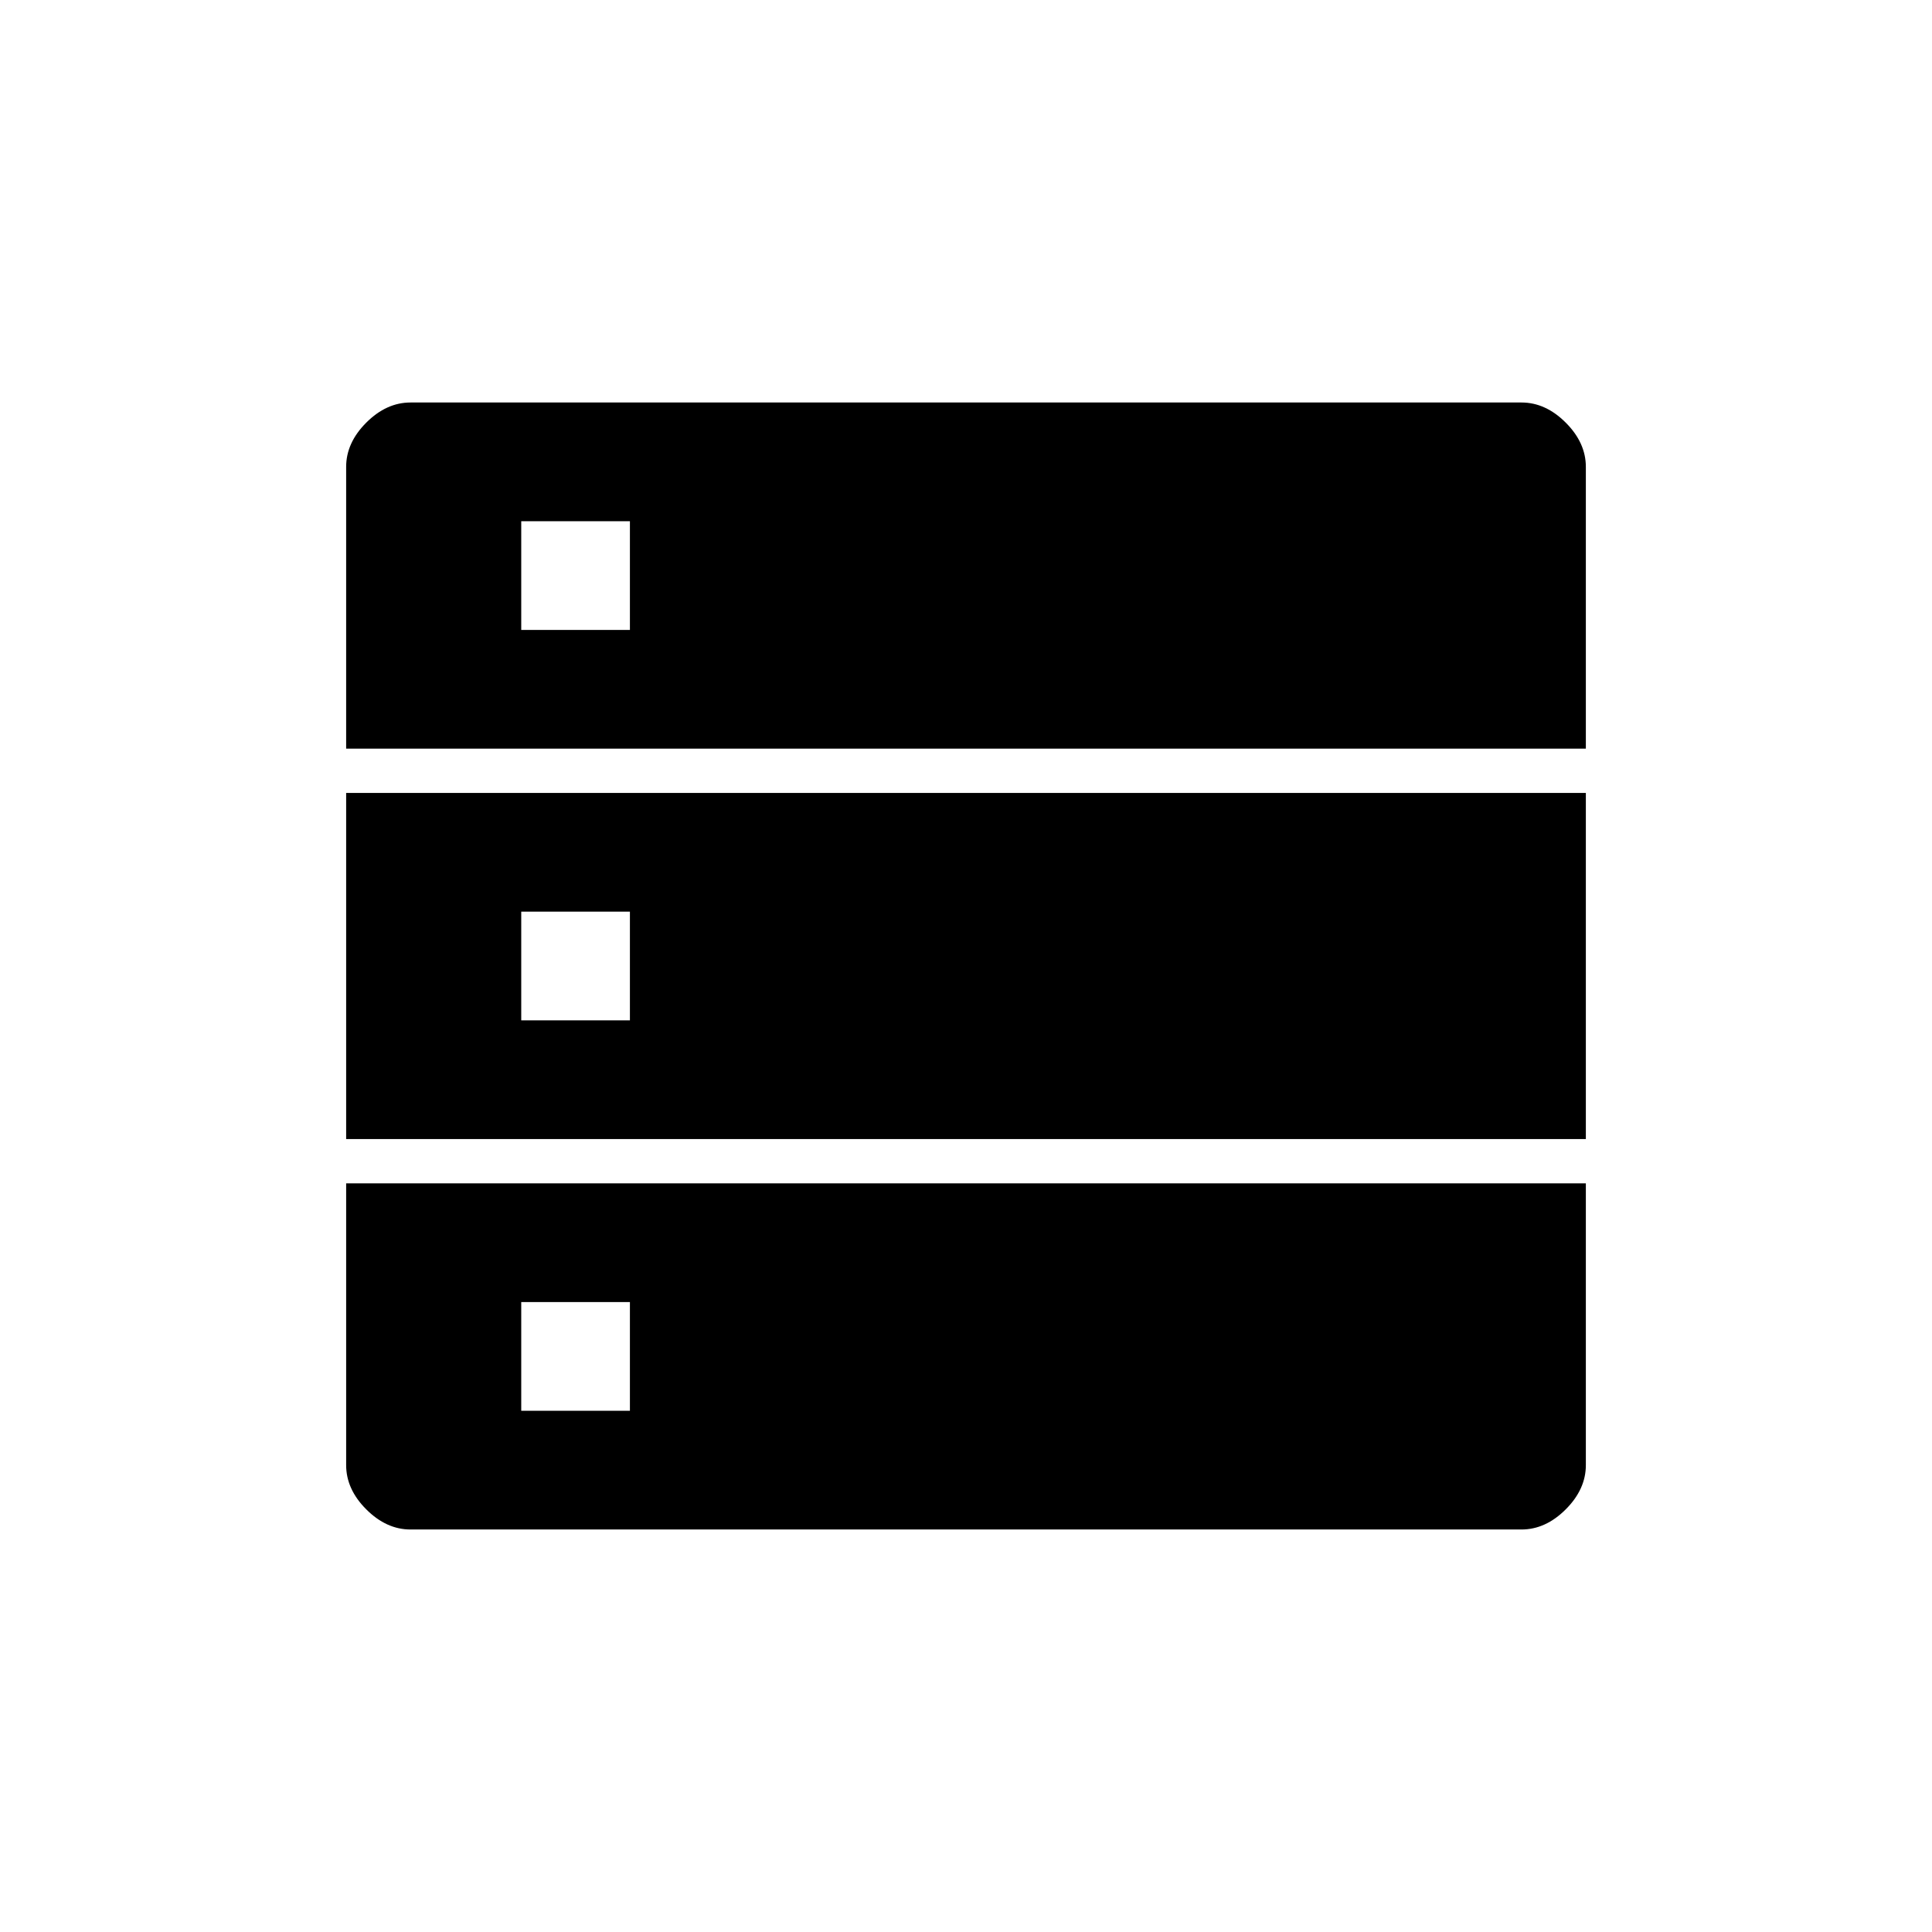 <svg xmlns="http://www.w3.org/2000/svg" height="48" viewBox="0 -960 960 960" width="48"><path d="M172-588h616v-140q0-12-10-22t-22-10H204q-12 0-22 10t-10 22v140Zm0 194h616v-172H172v172Zm32 194h552q12 0 22-10t10-22v-140H172v140q0 12 10 22t22 10Zm55-447v-54h54v54h-54Zm0 194v-54h54v54h-54Zm0 194v-54h54v54h-54Z"/></svg>